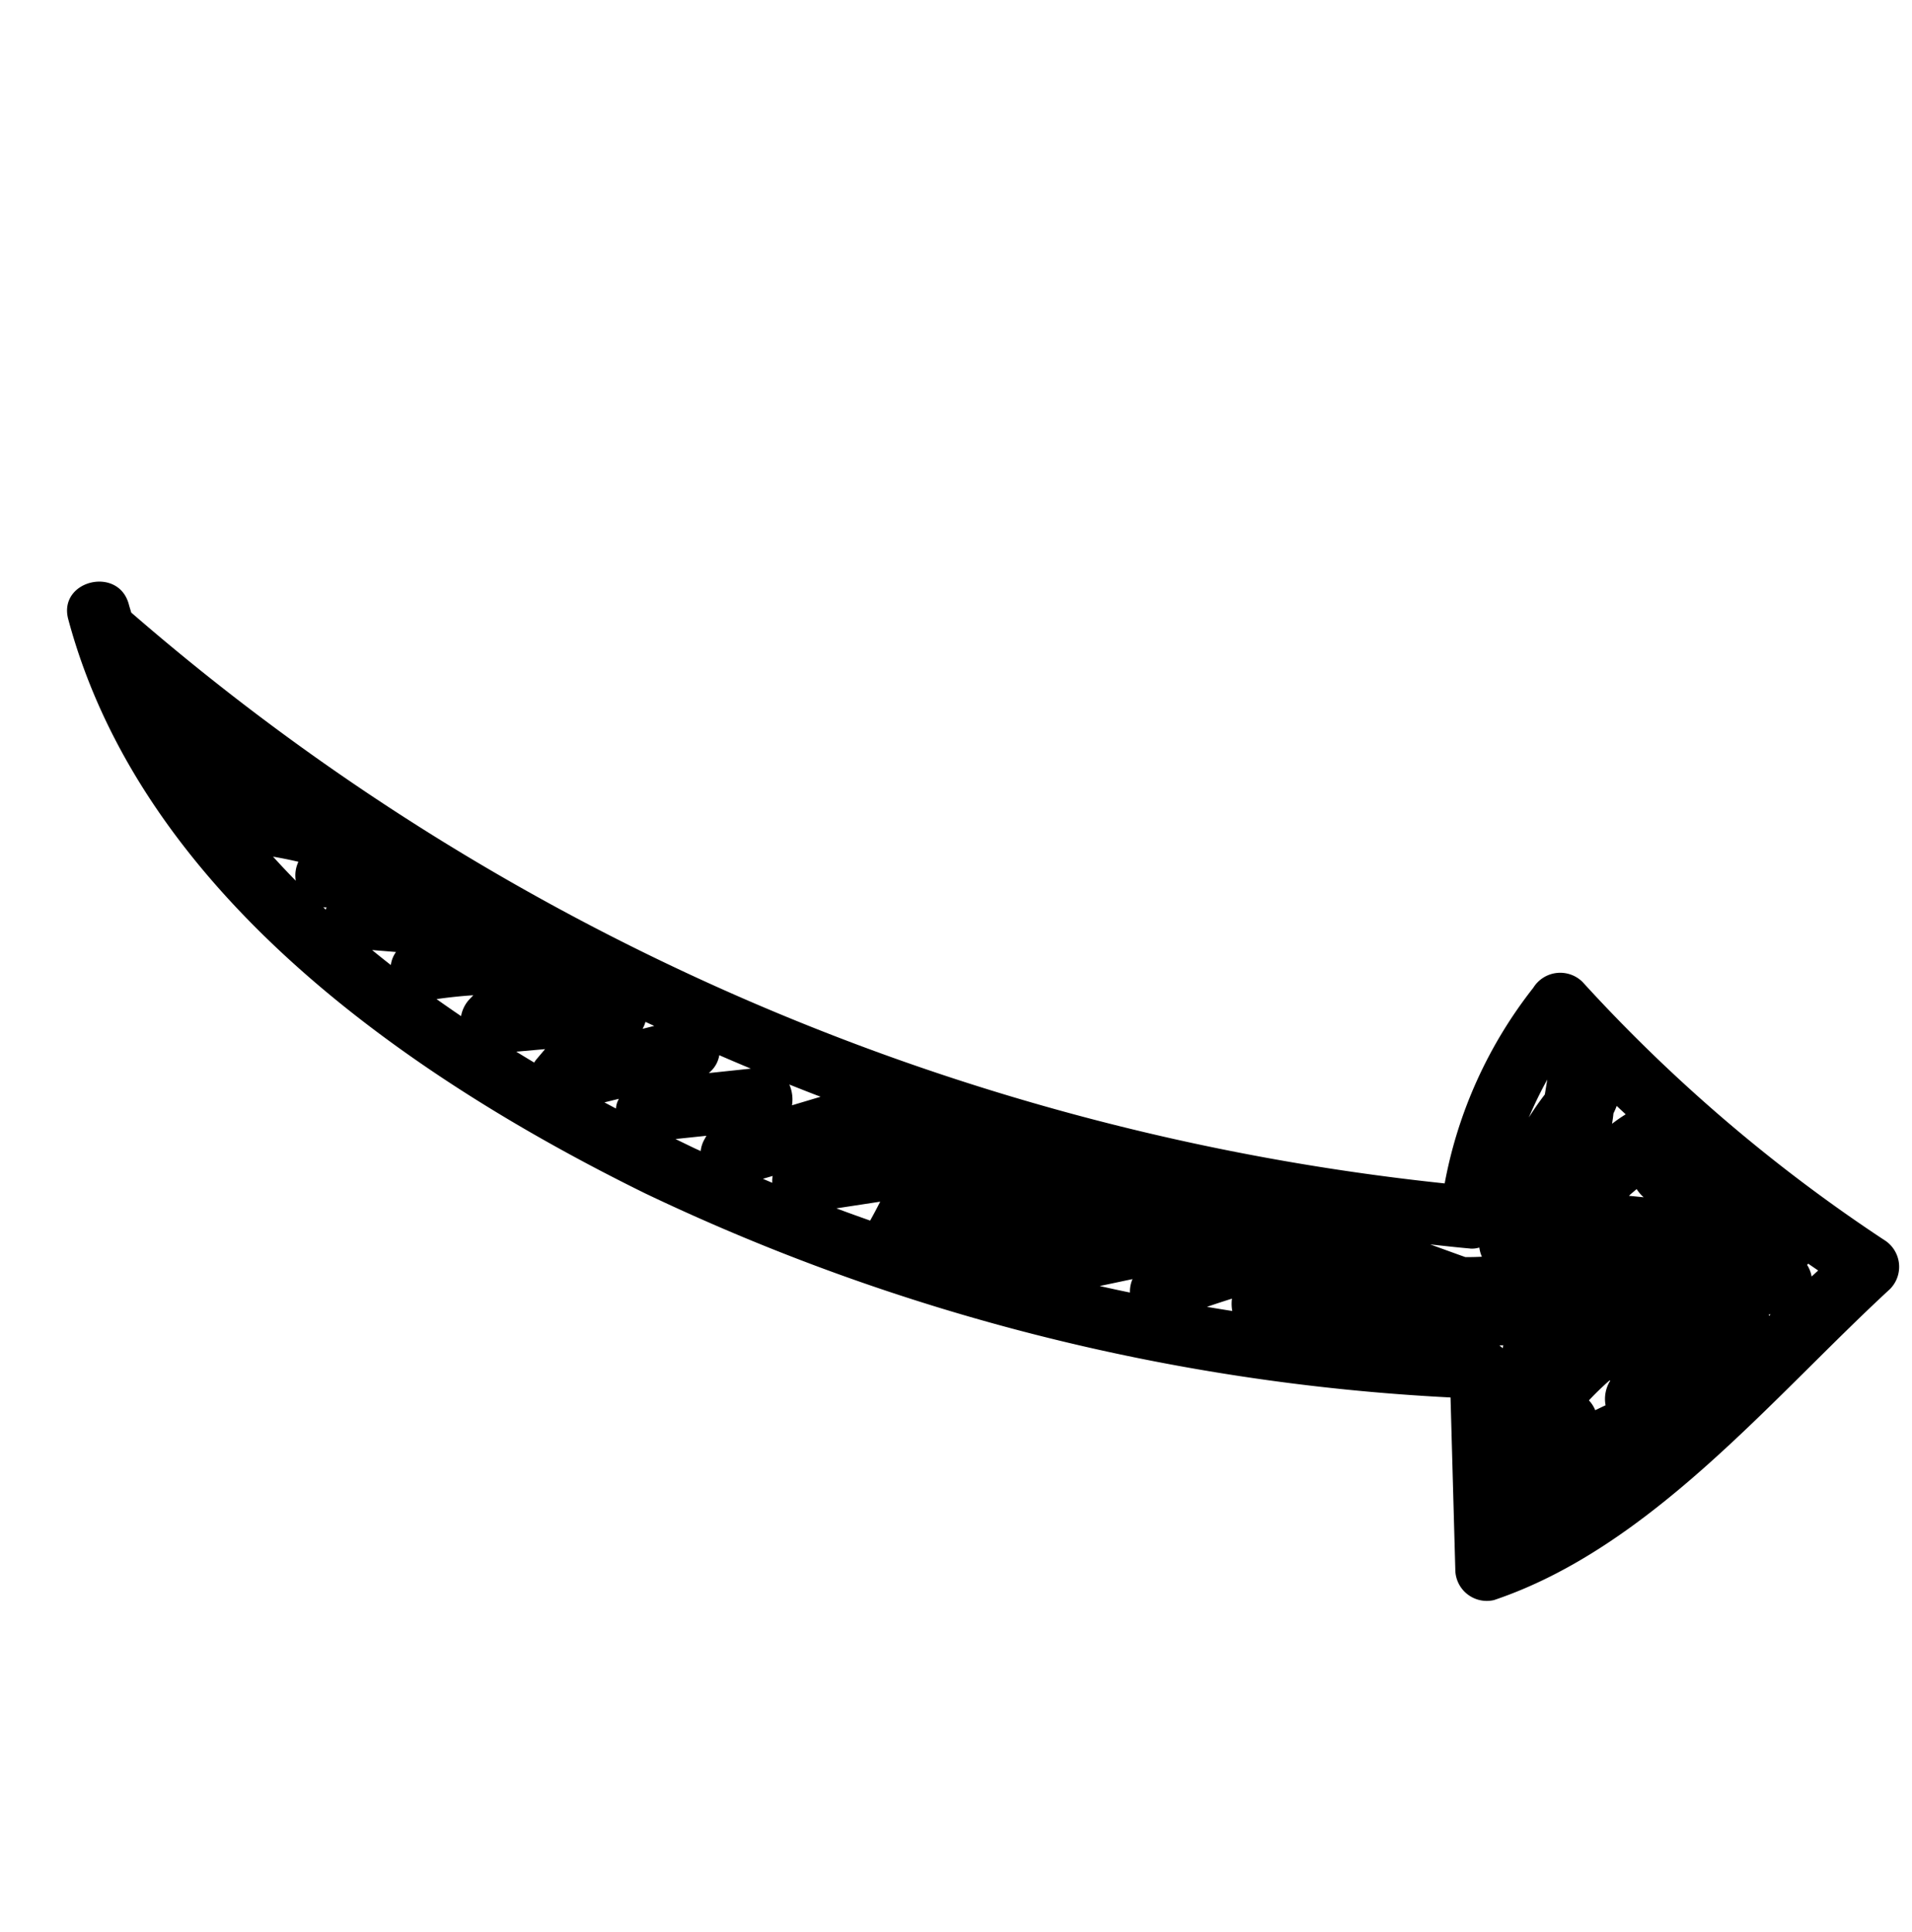<svg xmlns="http://www.w3.org/2000/svg" width="68.336" height="69.05" viewBox="0 0 68.336 69.05"><path d="M63.013,1.1A1.128,1.128,0,0,0,61.6.029,57.25,57.25,0,0,1,47.486,1.37a1.133,1.133,0,0,0-1.075,1.411,16.04,16.04,0,0,0,2.826,7.136A85.254,85.254,0,0,1,1.942,29.49c-.089-.048-.18-.091-.269-.141-1.255-.7-2.381,1.228-1.125,1.925,8.792,4.881,20.091,2.667,29.077-.561a75.8,75.8,0,0,0,25.258-15.63l4.534,4.146A1.126,1.126,0,0,0,61.168,19C63.706,13.662,62.879,6.867,63.013,1.1ZM25.341,26.688a1.271,1.271,0,0,0-.107-.246l.321-.124Zm-11,5.135.026-.028c.015.025.027.051.044.074l-.125.007C14.307,31.858,14.327,31.843,14.344,31.823Zm2.9-.706a1.021,1.021,0,0,0,.207.457q-.425.059-.85.109Zm3.031-.918c.006.089.006.175.013.264a1.193,1.193,0,0,0,.22.575q-.522.109-1.046.207C19.722,30.881,19.994,30.534,20.277,30.2Zm3.168-.5.048.475a1.264,1.264,0,0,0,.025.139c-.24.065-.481.128-.723.19Zm3.108-.659c.019.041.032.082.051.124a.8.8,0,0,0,.128.189l-.444.144Zm1.576-2.956c0-.023,0-.045,0-.069a1.018,1.018,0,0,0-.2-.642q.566-.234,1.129-.478ZM58.395,11.6a10.277,10.277,0,0,1,0-1.03l.023-.008a1.235,1.235,0,0,0,.517.731c-.045.129-.087.259-.131.388A1.1,1.1,0,0,0,58.395,11.6Zm2.266-6.751-.005-.007.043-.046,0,.074Zm-6.128.3-.4.34c0-.026,0-.054,0-.08l.018-.285A1.344,1.344,0,0,0,54.533,5.147ZM60.744,2.8a1.126,1.126,0,0,0-.411-.173c0-.02,0-.04-.005-.059.142-.027.283-.058.424-.086ZM51.862,4.134c-.074-.1-.151-.2-.232-.294-.03-.085-.066-.173-.111-.269.147-.006.293-.015.439-.022A5.456,5.456,0,0,0,51.862,4.134Zm-2.423,1c.049.333.115.659.194.981A14.4,14.4,0,0,1,49.117,4.7Zm2.1,5.751a.876.876,0,0,0,.206-.266,1.259,1.259,0,0,0,.3.163c-.129.148-.262.292-.4.433-.4.2-.8.391-1.2.589C50.808,11.5,51.174,11.2,51.535,10.886ZM31.017,24.749a1.339,1.339,0,0,0-.6-.448c.364-.164.729-.328,1.091-.5ZM32.352,27a1.041,1.041,0,0,0,.165.182l-.333.14Zm3.333-2.125c.082.238.161.48.236.729-.383.191-.766.38-1.153.564Zm8.256-4.559a1.11,1.11,0,0,0,.281.4c-.3.207-.61.411-.917.614Zm2.972-2.072a1.47,1.47,0,0,0,.326.3q-.366.276-.735.548C46.633,18.813,46.772,18.531,46.912,18.249Zm7.852-5.713.083-.1c.022.029.046.056.068.086A1.065,1.065,0,0,0,54.765,12.536ZM11.737,31.909q.376-.276.762-.525a1.141,1.141,0,0,0,.422.539C12.525,31.927,12.13,31.921,11.737,31.909ZM28.99,28.58l.684-.875.051.164a1.08,1.08,0,0,0,.2.363c-.068.026-.136.054-.2.079Q29.359,28.447,28.99,28.58Z" transform="matrix(0.695, 0.719, -0.719, 0.695, 24.544, 0)"/></svg>